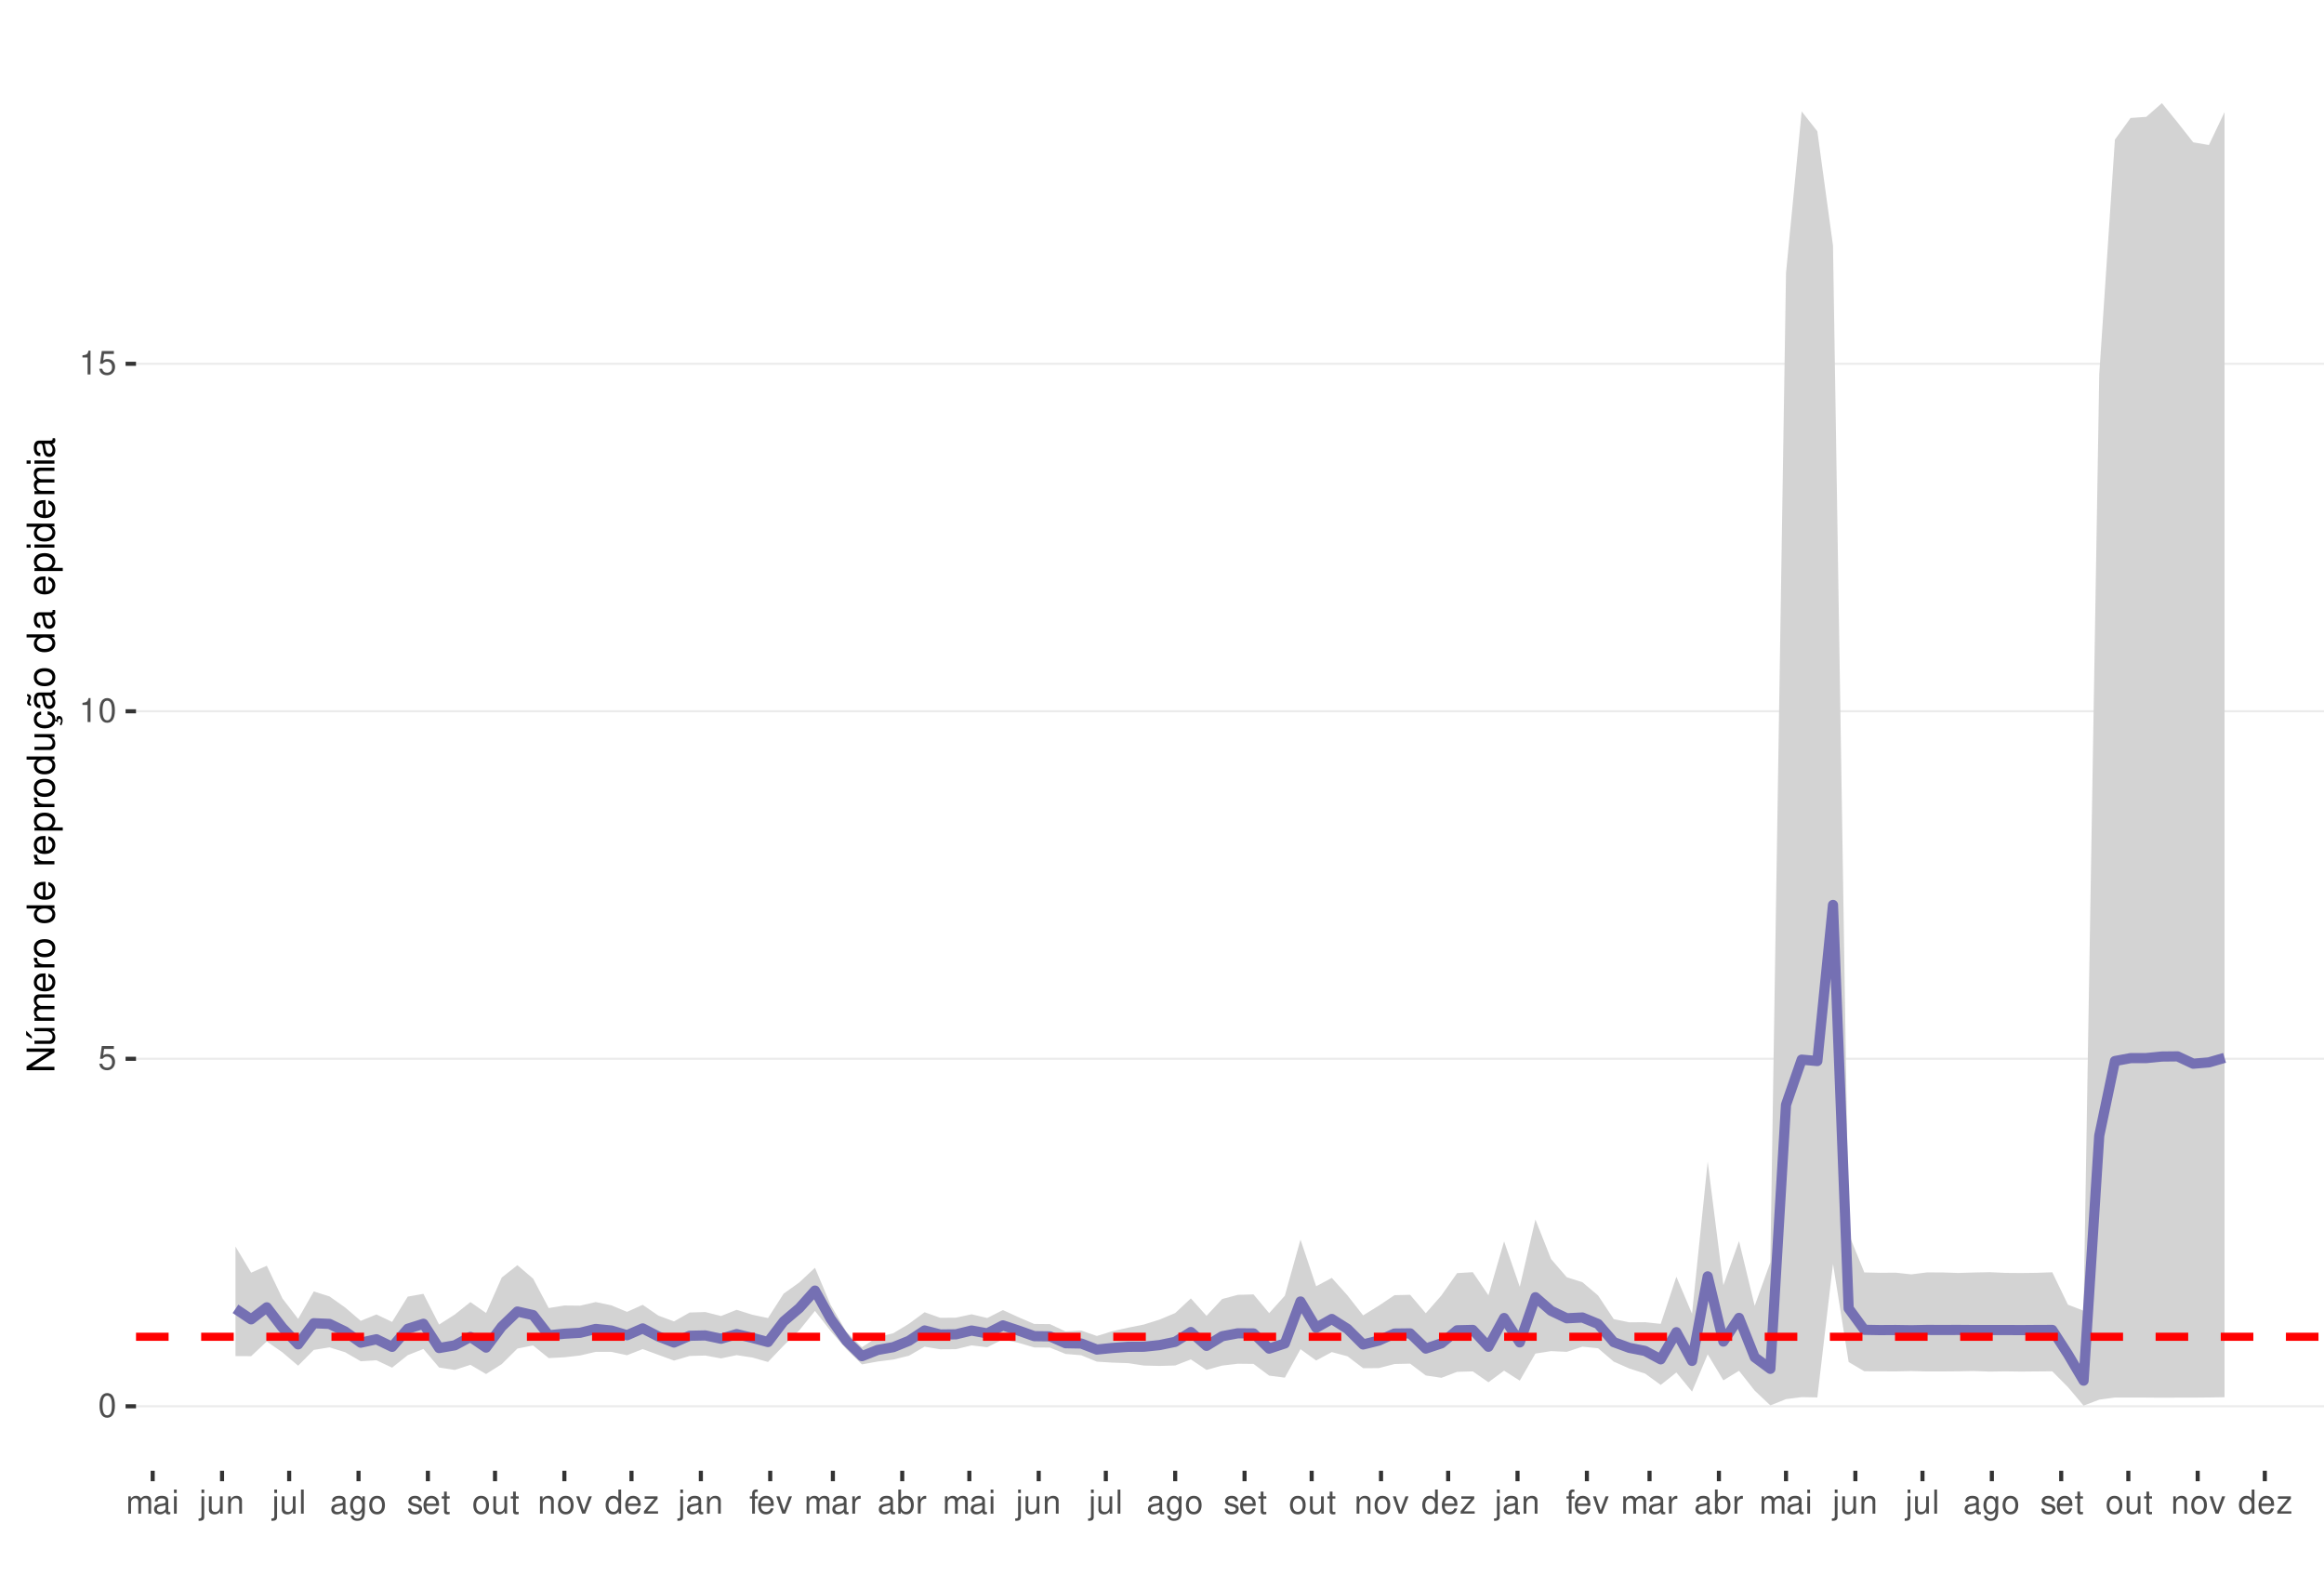 <?xml version="1.0" encoding="UTF-8"?>
<svg xmlns="http://www.w3.org/2000/svg" xmlns:xlink="http://www.w3.org/1999/xlink" width="609pt" height="413pt" viewBox="0 0 609 413" version="1.1">
<defs>
<g>
<symbol overflow="visible" id="glyph0-0">
<path style="stroke:none;" d=""/>
</symbol>
<symbol overflow="visible" id="glyph0-1">
<path style="stroke:none;" d="M 2.375 -6.266 C 1.812 -6.266 1.297 -6 0.969 -5.578 C 0.578 -5.016 0.375 -4.188 0.375 -3.031 C 0.375 -0.922 1.062 0.203 2.375 0.203 C 3.672 0.203 4.391 -0.922 4.391 -2.984 C 4.391 -4.188 4.203 -5 3.797 -5.578 C 3.469 -6 2.953 -6.266 2.375 -6.266 Z M 2.375 -5.578 C 3.203 -5.578 3.609 -4.75 3.609 -3.047 C 3.609 -1.266 3.219 -0.438 2.359 -0.438 C 1.562 -0.438 1.156 -1.297 1.156 -3.016 C 1.156 -4.75 1.562 -5.578 2.375 -5.578 Z M 2.375 -5.578 "/>
</symbol>
<symbol overflow="visible" id="glyph0-2">
<path style="stroke:none;" d="M 4.125 -6.141 L 0.953 -6.141 L 0.5 -2.797 L 1.188 -2.797 C 1.547 -3.219 1.844 -3.375 2.328 -3.375 C 3.156 -3.375 3.656 -2.797 3.656 -1.891 C 3.656 -1.016 3.156 -0.469 2.312 -0.469 C 1.656 -0.469 1.25 -0.812 1.062 -1.5 L 0.297 -1.5 C 0.406 -1 0.5 -0.766 0.672 -0.531 C 1.016 -0.062 1.641 0.203 2.344 0.203 C 3.578 0.203 4.438 -0.703 4.438 -2 C 4.438 -3.219 3.641 -4.047 2.453 -4.047 C 2.031 -4.047 1.672 -3.938 1.328 -3.672 L 1.562 -5.391 L 4.125 -5.391 Z M 4.125 -6.141 "/>
</symbol>
<symbol overflow="visible" id="glyph0-3">
<path style="stroke:none;" d="M 2.234 -4.453 L 2.234 0 L 3 0 L 3 -6.266 L 2.5 -6.266 C 2.234 -5.297 2.062 -5.172 0.891 -5.016 L 0.891 -4.453 Z M 2.234 -4.453 "/>
</symbol>
<symbol overflow="visible" id="glyph0-4">
<path style="stroke:none;" d="M 0.609 -4.531 L 0.609 0 L 1.328 0 L 1.328 -2.844 C 1.328 -3.5 1.812 -4.031 2.391 -4.031 C 2.938 -4.031 3.234 -3.703 3.234 -3.125 L 3.234 0 L 3.969 0 L 3.969 -2.844 C 3.969 -3.5 4.438 -4.031 5.031 -4.031 C 5.562 -4.031 5.875 -3.703 5.875 -3.125 L 5.875 0 L 6.594 0 L 6.594 -3.406 C 6.594 -4.219 6.125 -4.672 5.281 -4.672 C 4.672 -4.672 4.312 -4.484 3.891 -3.969 C 3.625 -4.453 3.25 -4.672 2.672 -4.672 C 2.062 -4.672 1.656 -4.438 1.266 -3.891 L 1.266 -4.531 Z M 0.609 -4.531 "/>
</symbol>
<symbol overflow="visible" id="glyph0-5">
<path style="stroke:none;" d="M 4.625 -0.422 C 4.547 -0.406 4.516 -0.406 4.469 -0.406 C 4.219 -0.406 4.078 -0.531 4.078 -0.766 L 4.078 -3.422 C 4.078 -4.234 3.5 -4.672 2.375 -4.672 C 1.719 -4.672 1.188 -4.469 0.875 -4.141 C 0.672 -3.906 0.578 -3.641 0.562 -3.188 L 1.297 -3.188 C 1.344 -3.75 1.672 -4 2.359 -4 C 3.016 -4 3.375 -3.75 3.375 -3.328 L 3.375 -3.141 C 3.359 -2.828 3.203 -2.703 2.609 -2.625 C 1.594 -2.5 1.438 -2.469 1.156 -2.359 C 0.625 -2.125 0.359 -1.734 0.359 -1.141 C 0.359 -0.312 0.938 0.203 1.859 0.203 C 2.422 0.203 2.875 0 3.391 -0.469 C 3.438 0 3.672 0.203 4.141 0.203 C 4.297 0.203 4.391 0.188 4.625 0.125 Z M 3.375 -1.422 C 3.375 -1.188 3.297 -1.031 3.078 -0.844 C 2.781 -0.578 2.438 -0.438 2.016 -0.438 C 1.453 -0.438 1.109 -0.703 1.109 -1.156 C 1.109 -1.641 1.422 -1.875 2.203 -1.984 C 2.984 -2.094 3.125 -2.125 3.375 -2.234 Z M 3.375 -1.422 "/>
</symbol>
<symbol overflow="visible" id="glyph0-6">
<path style="stroke:none;" d="M 1.297 -4.531 L 0.578 -4.531 L 0.578 0 L 1.297 0 Z M 1.297 -6.312 L 0.578 -6.312 L 0.578 -5.406 L 1.297 -5.406 Z M 1.297 -6.312 "/>
</symbol>
<symbol overflow="visible" id="glyph0-7">
<path style="stroke:none;" d="M 0.609 -4.531 L 0.609 0.656 C 0.609 1.109 0.469 1.25 0.016 1.25 C -0.031 1.25 -0.062 1.25 -0.156 1.25 L -0.156 1.859 C -0.062 1.875 -0.031 1.891 0.094 1.891 C 0.906 1.891 1.328 1.562 1.328 0.938 L 1.328 -4.531 Z M 1.328 -6.312 L 0.609 -6.312 L 0.609 -5.406 L 1.328 -5.406 Z M 1.328 -6.312 "/>
</symbol>
<symbol overflow="visible" id="glyph0-8">
<path style="stroke:none;" d="M 4.172 0 L 4.172 -4.531 L 3.453 -4.531 L 3.453 -1.969 C 3.453 -1.031 2.969 -0.438 2.219 -0.438 C 1.641 -0.438 1.281 -0.781 1.281 -1.328 L 1.281 -4.531 L 0.562 -4.531 L 0.562 -1.031 C 0.562 -0.281 1.125 0.203 2.016 0.203 C 2.672 0.203 3.094 -0.031 3.516 -0.625 L 3.516 0 Z M 4.172 0 "/>
</symbol>
<symbol overflow="visible" id="glyph0-9">
<path style="stroke:none;" d="M 0.609 -4.531 L 0.609 0 L 1.328 0 L 1.328 -2.5 C 1.328 -3.422 1.812 -4.031 2.562 -4.031 C 3.141 -4.031 3.5 -3.688 3.5 -3.141 L 3.5 0 L 4.219 0 L 4.219 -3.422 C 4.219 -4.188 3.656 -4.672 2.781 -4.672 C 2.109 -4.672 1.672 -4.406 1.266 -3.781 L 1.266 -4.531 Z M 0.609 -4.531 "/>
</symbol>
<symbol overflow="visible" id="glyph0-10">
<path style="stroke:none;" d="M 1.312 -6.312 L 0.594 -6.312 L 0.594 0 L 1.312 0 Z M 1.312 -6.312 "/>
</symbol>
<symbol overflow="visible" id="glyph0-11">
<path style="stroke:none;" d="M 3.5 -4.531 L 3.5 -3.875 C 3.141 -4.422 2.734 -4.672 2.172 -4.672 C 1.062 -4.672 0.297 -3.641 0.297 -2.188 C 0.297 -1.422 0.484 -0.875 0.875 -0.422 C 1.219 -0.016 1.641 0.203 2.109 0.203 C 2.656 0.203 3.047 -0.047 3.422 -0.609 L 3.422 -0.375 C 3.422 0.828 3.094 1.281 2.188 1.281 C 1.578 1.281 1.25 1.031 1.188 0.516 L 0.453 0.516 C 0.516 1.359 1.188 1.891 2.172 1.891 C 2.844 1.891 3.391 1.672 3.688 1.312 C 4.031 0.891 4.156 0.312 4.156 -0.75 L 4.156 -4.531 Z M 2.234 -4 C 3 -4 3.422 -3.359 3.422 -2.203 C 3.422 -1.109 2.984 -0.469 2.234 -0.469 C 1.484 -0.469 1.062 -1.109 1.062 -2.234 C 1.062 -3.344 1.484 -4 2.234 -4 Z M 2.234 -4 "/>
</symbol>
<symbol overflow="visible" id="glyph0-12">
<path style="stroke:none;" d="M 2.359 -4.672 C 1.078 -4.672 0.312 -3.75 0.312 -2.234 C 0.312 -0.703 1.078 0.203 2.359 0.203 C 3.641 0.203 4.422 -0.703 4.422 -2.203 C 4.422 -3.781 3.672 -4.672 2.359 -4.672 Z M 2.359 -4 C 3.172 -4 3.656 -3.328 3.656 -2.203 C 3.656 -1.141 3.156 -0.469 2.359 -0.469 C 1.562 -0.469 1.062 -1.141 1.062 -2.234 C 1.062 -3.328 1.562 -4 2.359 -4 Z M 2.359 -4 "/>
</symbol>
<symbol overflow="visible" id="glyph0-13">
<path style="stroke:none;" d="M 3.797 -3.266 C 3.781 -4.156 3.188 -4.672 2.141 -4.672 C 1.094 -4.672 0.406 -4.125 0.406 -3.281 C 0.406 -2.578 0.766 -2.234 1.844 -1.969 L 2.516 -1.812 C 3.016 -1.688 3.219 -1.5 3.219 -1.188 C 3.219 -0.75 2.797 -0.469 2.172 -0.469 C 1.781 -0.469 1.453 -0.578 1.266 -0.766 C 1.156 -0.906 1.094 -1.031 1.062 -1.344 L 0.297 -1.344 C 0.328 -0.297 0.922 0.203 2.109 0.203 C 3.25 0.203 3.969 -0.359 3.969 -1.234 C 3.969 -1.906 3.594 -2.281 2.688 -2.5 L 2 -2.672 C 1.406 -2.797 1.156 -3 1.156 -3.312 C 1.156 -3.734 1.531 -4 2.125 -4 C 2.703 -4 3.016 -3.75 3.031 -3.266 Z M 3.797 -3.266 "/>
</symbol>
<symbol overflow="visible" id="glyph0-14">
<path style="stroke:none;" d="M 4.438 -2.031 C 4.438 -2.719 4.391 -3.141 4.266 -3.469 C 3.969 -4.219 3.266 -4.672 2.422 -4.672 C 1.156 -4.672 0.344 -3.703 0.344 -2.203 C 0.344 -0.703 1.125 0.203 2.406 0.203 C 3.438 0.203 4.156 -0.391 4.344 -1.375 L 3.625 -1.375 C 3.422 -0.781 3.016 -0.469 2.438 -0.469 C 1.969 -0.469 1.578 -0.672 1.344 -1.062 C 1.172 -1.312 1.109 -1.578 1.094 -2.031 Z M 1.109 -2.609 C 1.172 -3.453 1.688 -4 2.422 -4 C 3.156 -4 3.656 -3.422 3.656 -2.609 Z M 1.109 -2.609 "/>
</symbol>
<symbol overflow="visible" id="glyph0-15">
<path style="stroke:none;" d="M 2.203 -4.531 L 1.453 -4.531 L 1.453 -5.781 L 0.734 -5.781 L 0.734 -4.531 L 0.125 -4.531 L 0.125 -3.953 L 0.734 -3.953 L 0.734 -0.516 C 0.734 -0.047 1.047 0.203 1.609 0.203 C 1.797 0.203 1.953 0.188 2.203 0.141 L 2.203 -0.469 C 2.094 -0.438 2 -0.438 1.859 -0.438 C 1.547 -0.438 1.453 -0.516 1.453 -0.844 L 1.453 -3.953 L 2.203 -3.953 Z M 2.203 -4.531 "/>
</symbol>
<symbol overflow="visible" id="glyph0-16">
<path style="stroke:none;" d="M 2.469 0 L 4.203 -4.531 L 3.391 -4.531 L 2.109 -0.859 L 0.906 -4.531 L 0.094 -4.531 L 1.672 0 Z M 2.469 0 "/>
</symbol>
<symbol overflow="visible" id="glyph0-17">
<path style="stroke:none;" d="M 4.281 -6.312 L 3.562 -6.312 L 3.562 -3.969 C 3.266 -4.422 2.781 -4.672 2.172 -4.672 C 1 -4.672 0.219 -3.719 0.219 -2.281 C 0.219 -0.75 0.969 0.203 2.203 0.203 C 2.828 0.203 3.25 -0.031 3.641 -0.594 L 3.641 0 L 4.281 0 Z M 2.297 -3.984 C 3.078 -3.984 3.562 -3.312 3.562 -2.219 C 3.562 -1.172 3.062 -0.469 2.297 -0.469 C 1.5 -0.469 0.984 -1.172 0.984 -2.234 C 0.984 -3.297 1.5 -3.984 2.297 -3.984 Z M 2.297 -3.984 "/>
</symbol>
<symbol overflow="visible" id="glyph0-18">
<path style="stroke:none;" d="M 3.828 -4.531 L 0.453 -4.531 L 0.453 -3.906 L 2.984 -3.906 L 0.266 -0.656 L 0.266 0 L 3.953 0 L 3.953 -0.625 L 1.141 -0.625 L 3.828 -3.891 Z M 3.828 -4.531 "/>
</symbol>
<symbol overflow="visible" id="glyph0-19">
<path style="stroke:none;" d="M 2.234 -4.531 L 1.484 -4.531 L 1.484 -5.25 C 1.484 -5.547 1.641 -5.703 1.984 -5.703 C 2.047 -5.703 2.062 -5.703 2.234 -5.703 L 2.234 -6.297 C 2.062 -6.328 1.969 -6.344 1.828 -6.344 C 1.156 -6.344 0.766 -5.953 0.766 -5.312 L 0.766 -4.531 L 0.156 -4.531 L 0.156 -3.953 L 0.766 -3.953 L 0.766 0 L 1.484 0 L 1.484 -3.953 L 2.234 -3.953 Z M 2.234 -4.531 "/>
</symbol>
<symbol overflow="visible" id="glyph0-20">
<path style="stroke:none;" d="M 0.594 -4.531 L 0.594 0 L 1.328 0 L 1.328 -2.359 C 1.328 -3.438 1.781 -3.938 2.781 -3.906 L 2.781 -4.641 C 2.656 -4.656 2.594 -4.672 2.5 -4.672 C 2.031 -4.672 1.672 -4.391 1.266 -3.719 L 1.266 -4.531 Z M 0.594 -4.531 "/>
</symbol>
<symbol overflow="visible" id="glyph0-21">
<path style="stroke:none;" d="M 0.469 -6.312 L 0.469 0 L 1.109 0 L 1.109 -0.578 C 1.469 -0.047 1.922 0.203 2.547 0.203 C 3.75 0.203 4.531 -0.781 4.531 -2.281 C 4.531 -3.75 3.797 -4.672 2.594 -4.672 C 1.969 -4.672 1.531 -4.438 1.188 -3.922 L 1.188 -6.312 Z M 2.453 -3.984 C 3.25 -3.984 3.781 -3.297 3.781 -2.203 C 3.781 -1.172 3.234 -0.469 2.453 -0.469 C 1.672 -0.469 1.188 -1.172 1.188 -2.234 C 1.188 -3.297 1.672 -3.984 2.453 -3.984 Z M 2.453 -3.984 "/>
</symbol>
<symbol overflow="visible" id="glyph1-0">
<path style="stroke:none;" d=""/>
</symbol>
<symbol overflow="visible" id="glyph1-1">
<path style="stroke:none;" d="M -7.297 -6.453 L -7.297 -5.578 L -1.328 -5.578 L -7.297 -1.766 L -7.297 -0.766 L 0 -0.766 L 0 -1.641 L -5.906 -1.641 L 0 -5.406 L 0 -6.453 Z M -7.297 -6.453 "/>
</symbol>
<symbol overflow="visible" id="glyph1-2">
<path style="stroke:none;" d="M 0 -4.812 L -5.234 -4.812 L -5.234 -3.984 L -2.266 -3.984 C -1.203 -3.984 -0.5 -3.438 -0.5 -2.562 C -0.5 -1.906 -0.906 -1.484 -1.531 -1.484 L -5.234 -1.484 L -5.234 -0.656 L -1.203 -0.656 C -0.328 -0.656 0.234 -1.297 0.234 -2.312 C 0.234 -3.094 -0.047 -3.578 -0.734 -4.062 L 0 -4.062 Z M -7.406 -2.953 L -5.922 -2 L -5.922 -2.594 L -7.406 -4.094 Z M -7.406 -2.953 "/>
</symbol>
<symbol overflow="visible" id="glyph1-3">
<path style="stroke:none;" d="M -5.234 -0.703 L 0 -0.703 L 0 -1.547 L -3.297 -1.547 C -4.047 -1.547 -4.656 -2.094 -4.656 -2.766 C -4.656 -3.391 -4.281 -3.734 -3.609 -3.734 L 0 -3.734 L 0 -4.578 L -3.297 -4.578 C -4.047 -4.578 -4.656 -5.125 -4.656 -5.812 C -4.656 -6.422 -4.266 -6.781 -3.609 -6.781 L 0 -6.781 L 0 -7.625 L -3.938 -7.625 C -4.875 -7.625 -5.391 -7.078 -5.391 -6.094 C -5.391 -5.406 -5.188 -4.984 -4.594 -4.484 C -5.156 -4.188 -5.391 -3.766 -5.391 -3.078 C -5.391 -2.375 -5.125 -1.906 -4.5 -1.469 L -5.234 -1.469 Z M -5.234 -0.703 "/>
</symbol>
<symbol overflow="visible" id="glyph1-4">
<path style="stroke:none;" d="M -2.344 -5.125 C -3.141 -5.125 -3.625 -5.062 -4.016 -4.922 C -4.875 -4.578 -5.391 -3.781 -5.391 -2.797 C -5.391 -1.344 -4.281 -0.406 -2.547 -0.406 C -0.812 -0.406 0.234 -1.297 0.234 -2.781 C 0.234 -3.984 -0.453 -4.812 -1.594 -5.016 L -1.594 -4.188 C -0.906 -3.953 -0.547 -3.484 -0.547 -2.812 C -0.547 -2.281 -0.781 -1.828 -1.219 -1.547 C -1.516 -1.344 -1.812 -1.281 -2.344 -1.266 Z M -3.016 -1.297 C -3.984 -1.359 -4.625 -1.953 -4.625 -2.797 C -4.625 -3.641 -3.953 -4.234 -3.016 -4.234 Z M -3.016 -1.297 "/>
</symbol>
<symbol overflow="visible" id="glyph1-5">
<path style="stroke:none;" d="M -5.234 -0.688 L 0 -0.688 L 0 -1.531 L -2.719 -1.531 C -3.984 -1.547 -4.547 -2.062 -4.516 -3.203 L -5.359 -3.203 C -5.375 -3.062 -5.391 -2.984 -5.391 -2.891 C -5.391 -2.344 -5.062 -1.938 -4.297 -1.453 L -5.234 -1.453 Z M -5.234 -0.688 "/>
</symbol>
<symbol overflow="visible" id="glyph1-6">
<path style="stroke:none;" d="M -5.391 -2.719 C -5.391 -1.234 -4.344 -0.359 -2.578 -0.359 C -0.812 -0.359 0.234 -1.234 0.234 -2.734 C 0.234 -4.203 -0.812 -5.094 -2.547 -5.094 C -4.359 -5.094 -5.391 -4.234 -5.391 -2.719 Z M -4.625 -2.734 C -4.625 -3.672 -3.844 -4.234 -2.547 -4.234 C -1.312 -4.234 -0.547 -3.656 -0.547 -2.734 C -0.547 -1.797 -1.312 -1.234 -2.578 -1.234 C -3.844 -1.234 -4.625 -1.797 -4.625 -2.734 Z M -4.625 -2.734 "/>
</symbol>
<symbol overflow="visible" id="glyph1-7">
<path style="stroke:none;" d=""/>
</symbol>
<symbol overflow="visible" id="glyph1-8">
<path style="stroke:none;" d="M -7.297 -4.953 L -7.297 -4.125 L -4.578 -4.125 C -5.109 -3.766 -5.391 -3.203 -5.391 -2.516 C -5.391 -1.156 -4.297 -0.266 -2.625 -0.266 C -0.859 -0.266 0.234 -1.125 0.234 -2.547 C 0.234 -3.266 -0.047 -3.766 -0.688 -4.203 L 0 -4.203 L 0 -4.953 Z M -4.609 -2.656 C -4.609 -3.547 -3.812 -4.125 -2.562 -4.125 C -1.344 -4.125 -0.547 -3.547 -0.547 -2.656 C -0.547 -1.734 -1.359 -1.125 -2.578 -1.125 C -3.797 -1.125 -4.609 -1.734 -4.609 -2.656 Z M -4.609 -2.656 "/>
</symbol>
<symbol overflow="visible" id="glyph1-9">
<path style="stroke:none;" d="M 2.188 -0.547 L 2.188 -1.375 L -0.547 -1.375 C -0.016 -1.812 0.234 -2.312 0.234 -2.984 C 0.234 -4.344 -0.859 -5.234 -2.531 -5.234 C -4.297 -5.234 -5.391 -4.375 -5.391 -2.984 C -5.391 -2.266 -5.062 -1.703 -4.453 -1.312 L -5.234 -1.312 L -5.234 -0.547 Z M -4.609 -2.844 C -4.609 -3.766 -3.797 -4.359 -2.547 -4.359 C -1.359 -4.359 -0.547 -3.75 -0.547 -2.844 C -0.547 -1.953 -1.344 -1.375 -2.578 -1.375 C -3.812 -1.375 -4.609 -1.953 -4.609 -2.844 Z M -4.609 -2.844 "/>
</symbol>
<symbol overflow="visible" id="glyph1-10">
<path style="stroke:none;" d="M 0 -4.812 L -5.234 -4.812 L -5.234 -3.984 L -2.266 -3.984 C -1.203 -3.984 -0.5 -3.438 -0.5 -2.562 C -0.5 -1.906 -0.906 -1.484 -1.531 -1.484 L -5.234 -1.484 L -5.234 -0.656 L -1.203 -0.656 C -0.328 -0.656 0.234 -1.297 0.234 -2.312 C 0.234 -3.094 -0.047 -3.578 -0.734 -4.062 L 0 -4.062 Z M 0 -4.812 "/>
</symbol>
<symbol overflow="visible" id="glyph1-11">
<path style="stroke:none;" d="M 0.234 -2.641 C 0.234 -3.875 -0.547 -4.703 -1.797 -4.766 L -1.797 -3.938 C -0.953 -3.797 -0.531 -3.359 -0.531 -2.656 C -0.531 -1.734 -1.281 -1.188 -2.516 -1.188 C -3.844 -1.188 -4.625 -1.719 -4.625 -2.625 C -4.625 -3.328 -4.203 -3.766 -3.484 -3.875 L -3.484 -4.703 C -3.984 -4.672 -4.312 -4.562 -4.609 -4.359 C -5.094 -4 -5.391 -3.375 -5.391 -2.641 C -5.391 -1.219 -4.266 -0.312 -2.531 -0.312 C -1.469 -0.312 -0.625 -0.672 -0.156 -1.312 C 0.047 -1.594 0.125 -1.812 0.203 -2.25 L 0.922 -1.938 L 0.984 -2.062 C 0.938 -2.188 0.906 -2.25 0.906 -2.375 C 0.906 -2.656 1.047 -2.828 1.281 -2.828 C 1.547 -2.828 1.734 -2.594 1.734 -2.297 C 1.734 -2.031 1.672 -1.844 1.438 -1.406 L 1.406 -1.312 L 1.812 -1.094 C 2.078 -1.75 2.141 -1.953 2.141 -2.344 C 2.141 -3.109 1.781 -3.578 1.203 -3.578 C 0.781 -3.578 0.547 -3.297 0.547 -2.797 C 0.547 -2.703 0.547 -2.641 0.562 -2.516 Z M 0.234 -2.641 "/>
</symbol>
<symbol overflow="visible" id="glyph1-12">
<path style="stroke:none;" d="M -0.484 -5.344 C -0.469 -5.266 -0.469 -5.219 -0.469 -5.172 C -0.469 -4.875 -0.625 -4.719 -0.875 -4.719 L -3.953 -4.719 C -4.891 -4.719 -5.391 -4.047 -5.391 -2.75 C -5.391 -1.984 -5.172 -1.375 -4.781 -1.016 C -4.516 -0.766 -4.203 -0.672 -3.688 -0.656 L -3.688 -1.484 C -4.328 -1.562 -4.625 -1.938 -4.625 -2.719 C -4.625 -3.484 -4.344 -3.891 -3.844 -3.891 L -3.625 -3.891 C -3.266 -3.875 -3.125 -3.703 -3.047 -3.016 C -2.891 -1.844 -2.844 -1.656 -2.719 -1.344 C -2.453 -0.734 -2 -0.422 -1.312 -0.422 C -0.375 -0.422 0.234 -1.078 0.234 -2.141 C 0.234 -2.797 0 -3.328 -0.547 -3.922 C 0 -3.984 0.234 -4.234 0.234 -4.781 C 0.234 -4.953 0.203 -5.062 0.141 -5.344 Z M -1.656 -3.891 C -1.375 -3.891 -1.203 -3.812 -0.969 -3.562 C -0.656 -3.219 -0.5 -2.812 -0.5 -2.312 C -0.5 -1.672 -0.812 -1.297 -1.344 -1.297 C -1.891 -1.297 -2.172 -1.656 -2.297 -2.547 C -2.422 -3.438 -2.453 -3.609 -2.594 -3.891 Z M -7.172 -3.75 C -6.922 -3.672 -6.812 -3.547 -6.812 -3.375 C -6.812 -3.25 -6.875 -2.984 -6.984 -2.734 C -7.156 -2.312 -7.172 -2.25 -7.172 -2.047 C -7.172 -1.594 -6.797 -1.297 -6.141 -1.188 L -6.141 -1.766 C -6.375 -1.812 -6.5 -1.938 -6.5 -2.094 C -6.5 -2.203 -6.469 -2.344 -6.375 -2.578 C -6.156 -3.156 -6.125 -3.234 -6.125 -3.438 C -6.125 -3.922 -6.484 -4.219 -7.172 -4.312 Z M -7.172 -3.75 "/>
</symbol>
<symbol overflow="visible" id="glyph1-13">
<path style="stroke:none;" d="M -0.484 -5.344 C -0.469 -5.266 -0.469 -5.219 -0.469 -5.172 C -0.469 -4.875 -0.625 -4.719 -0.875 -4.719 L -3.953 -4.719 C -4.891 -4.719 -5.391 -4.047 -5.391 -2.75 C -5.391 -1.984 -5.172 -1.375 -4.781 -1.016 C -4.516 -0.766 -4.203 -0.672 -3.688 -0.656 L -3.688 -1.484 C -4.328 -1.562 -4.625 -1.938 -4.625 -2.719 C -4.625 -3.484 -4.344 -3.891 -3.844 -3.891 L -3.625 -3.891 C -3.266 -3.875 -3.125 -3.703 -3.047 -3.016 C -2.891 -1.844 -2.844 -1.656 -2.719 -1.344 C -2.453 -0.734 -2 -0.422 -1.312 -0.422 C -0.375 -0.422 0.234 -1.078 0.234 -2.141 C 0.234 -2.797 0 -3.328 -0.547 -3.922 C 0 -3.984 0.234 -4.234 0.234 -4.781 C 0.234 -4.953 0.203 -5.062 0.141 -5.344 Z M -1.656 -3.891 C -1.375 -3.891 -1.203 -3.812 -0.969 -3.562 C -0.656 -3.219 -0.5 -2.812 -0.5 -2.312 C -0.5 -1.672 -0.812 -1.297 -1.344 -1.297 C -1.891 -1.297 -2.172 -1.656 -2.297 -2.547 C -2.422 -3.438 -2.453 -3.609 -2.594 -3.891 Z M -1.656 -3.891 "/>
</symbol>
<symbol overflow="visible" id="glyph1-14">
<path style="stroke:none;" d="M -5.234 -1.5 L -5.234 -0.672 L 0 -0.672 L 0 -1.5 Z M -7.297 -1.5 L -7.297 -0.656 L -6.234 -0.656 L -6.234 -1.5 Z M -7.297 -1.5 "/>
</symbol>
</g>
<clipPath id="clip1">
  <path d="M 35.645 9.961 L 609 9.961 L 609 385.328 L 35.645 385.328 Z M 35.645 9.961 "/>
</clipPath>
<clipPath id="clip2">
  <path d="M 35.645 368 L 609 368 L 609 369 L 35.645 369 Z M 35.645 368 "/>
</clipPath>
<clipPath id="clip3">
  <path d="M 35.645 277 L 609 277 L 609 278 L 35.645 278 Z M 35.645 277 "/>
</clipPath>
<clipPath id="clip4">
  <path d="M 35.645 186 L 609 186 L 609 187 L 35.645 187 Z M 35.645 186 "/>
</clipPath>
<clipPath id="clip5">
  <path d="M 35.645 95 L 609 95 L 609 96 L 35.645 96 Z M 35.645 95 "/>
</clipPath>
<clipPath id="clip6">
  <path d="M 35.645 349 L 609 349 L 609 352 L 35.645 352 Z M 35.645 349 "/>
</clipPath>
</defs>
<g id="surface58">
<rect x="0" y="0" width="609" height="413" style="fill:rgb(100%,100%,100%);fill-opacity:1;stroke:none;"/>
<rect x="0" y="0" width="609" height="413" style="fill:rgb(100%,100%,100%);fill-opacity:1;stroke:none;"/>
<path style="fill:none;stroke-width:1.067;stroke-linecap:round;stroke-linejoin:round;stroke:rgb(100%,100%,100%);stroke-opacity:1;stroke-miterlimit:10;" d="M 0 413 L 609 413 L 609 0 L 0 0 Z M 0 413 "/>
<g clip-path="url(#clip1)" clip-rule="nonzero">
<path style=" stroke:none;fill-rule:nonzero;fill:rgb(100%,100%,100%);fill-opacity:1;" d="M 35.645 385.328 L 609 385.328 L 609 9.961 L 35.645 9.961 Z M 35.645 385.328 "/>
</g>
<g clip-path="url(#clip2)" clip-rule="nonzero">
<path style="fill:none;stroke-width:0.533;stroke-linecap:butt;stroke-linejoin:round;stroke:rgb(92.157%,92.157%,92.157%);stroke-opacity:1;stroke-miterlimit:10;" d="M 35.645 368.434 L 609 368.434 "/>
</g>
<g clip-path="url(#clip3)" clip-rule="nonzero">
<path style="fill:none;stroke-width:0.533;stroke-linecap:butt;stroke-linejoin:round;stroke:rgb(92.157%,92.157%,92.157%);stroke-opacity:1;stroke-miterlimit:10;" d="M 35.645 277.391 L 609 277.391 "/>
</g>
<g clip-path="url(#clip4)" clip-rule="nonzero">
<path style="fill:none;stroke-width:0.533;stroke-linecap:butt;stroke-linejoin:round;stroke:rgb(92.157%,92.157%,92.157%);stroke-opacity:1;stroke-miterlimit:10;" d="M 35.645 186.352 L 609 186.352 "/>
</g>
<g clip-path="url(#clip5)" clip-rule="nonzero">
<path style="fill:none;stroke-width:0.533;stroke-linecap:butt;stroke-linejoin:round;stroke:rgb(92.157%,92.157%,92.157%);stroke-opacity:1;stroke-miterlimit:10;" d="M 35.645 95.309 L 609 95.309 "/>
</g>
<path style=" stroke:none;fill-rule:nonzero;fill:rgb(82.745%,82.745%,82.745%);fill-opacity:1;" d="M 61.707 326.59 L 65.812 333.43 L 69.914 331.621 L 74.02 340.203 L 78.125 345.531 L 82.227 338.352 L 86.332 339.648 L 90.438 342.547 L 94.539 346.055 L 98.645 344.375 L 102.75 346.328 L 106.852 339.707 L 110.957 338.973 L 115.062 347.023 L 119.164 344.406 L 123.27 341.137 L 127.375 343.996 L 131.477 334.715 L 135.582 331.473 L 139.688 334.98 L 143.789 342.699 L 147.895 342.031 L 152 342.074 L 156.102 341.133 L 160.207 341.984 L 164.312 343.699 L 168.414 341.852 L 172.52 344.676 L 176.625 346.199 L 180.727 343.867 L 184.832 343.746 L 188.938 344.789 L 193.039 343.16 L 197.145 344.453 L 201.25 345.324 L 205.352 338.93 L 209.457 335.988 L 213.562 332.148 L 217.664 341.875 L 221.77 348.926 L 225.875 352.965 L 229.977 350.297 L 234.082 349.305 L 238.188 346.816 L 242.289 343.801 L 246.395 345.254 L 250.5 345.219 L 254.602 344.336 L 258.707 345.305 L 262.812 343.23 L 266.918 345.109 L 271.02 346.867 L 275.125 346.91 L 279.23 348.836 L 283.332 348.598 L 287.438 350.016 L 291.543 348.754 L 295.645 347.84 L 299.75 347.016 L 303.855 345.73 L 307.957 344.012 L 312.062 340.18 L 316.168 344.742 L 320.27 340.328 L 324.375 339.242 L 328.48 339.125 L 332.582 344.039 L 336.688 339.469 L 340.793 324.773 L 344.895 336.992 L 349 334.797 L 353.105 339.391 L 357.207 344.617 L 361.312 342.082 L 365.418 339.328 L 369.52 339.227 L 373.625 344.059 L 377.73 339.379 L 381.832 333.547 L 385.938 333.301 L 390.043 339.359 L 394.145 325.242 L 398.25 337.133 L 402.355 319.512 L 406.457 329.867 L 410.562 334.617 L 414.668 335.934 L 418.77 339.398 L 422.875 345.594 L 426.98 346.441 L 431.082 346.406 L 435.188 346.844 L 439.293 334.5 L 443.395 344.176 L 447.5 304.355 L 451.605 336.727 L 455.707 325.148 L 459.812 342.121 L 463.918 330.707 L 468.02 71.527 L 472.125 29.195 L 476.23 34.398 L 480.332 64.332 L 484.438 323.262 L 488.543 333.367 L 492.645 333.465 L 496.75 333.43 L 500.855 333.879 L 504.957 333.359 L 509.062 333.375 L 513.168 333.508 L 517.27 333.387 L 521.375 333.297 L 525.48 333.488 L 529.582 333.523 L 533.688 333.473 L 537.793 333.324 L 541.898 341.812 L 546 343.402 L 550.105 98.039 L 554.211 36.578 L 558.312 30.902 L 562.418 30.617 L 566.523 27.023 L 570.625 32.074 L 574.73 37.285 L 578.836 37.996 L 582.938 29.371 L 582.938 366.066 L 578.836 366.129 L 574.73 366.164 L 570.625 366.168 L 566.523 366.188 L 562.418 366.156 L 558.312 366.148 L 554.211 366.141 L 550.105 366.699 L 546 368.266 L 541.898 363.414 L 537.793 359.273 L 533.688 359.305 L 529.582 359.344 L 525.48 359.289 L 521.375 359.348 L 517.27 359.199 L 513.168 359.277 L 509.062 359.309 L 504.957 359.312 L 500.855 359.211 L 496.75 359.297 L 492.645 359.277 L 488.543 359.266 L 484.438 356.84 L 480.332 331.117 L 476.23 366.117 L 472.125 366.039 L 468.02 366.559 L 463.918 368.203 L 459.812 364.336 L 455.707 359.141 L 451.605 361.641 L 447.5 354.84 L 443.395 364.598 L 439.293 359.582 L 435.188 362.848 L 431.082 359.855 L 426.98 358.551 L 422.875 356.734 L 418.77 353.238 L 414.668 352.82 L 410.562 354.176 L 406.457 353.984 L 402.355 354.629 L 398.25 361.723 L 394.145 359.105 L 390.043 362.145 L 385.938 359.289 L 381.832 359.414 L 377.73 360.977 L 373.625 360.363 L 369.52 357.266 L 365.418 357.367 L 361.312 358.434 L 357.207 358.453 L 353.105 355.34 L 349 354.242 L 344.895 356.441 L 340.793 353.484 L 336.688 360.938 L 332.582 360.402 L 328.48 357.336 L 324.375 357.293 L 320.27 357.773 L 316.168 358.91 L 312.062 356.156 L 307.957 357.75 L 303.855 357.867 L 299.75 357.766 L 295.645 357.137 L 291.543 357 L 287.438 356.746 L 283.332 355.066 L 279.23 354.727 L 275.125 353.066 L 271.02 353.016 L 266.918 351.816 L 262.812 350.898 L 258.707 352.969 L 254.602 352.48 L 250.5 353.48 L 246.395 353.508 L 242.289 352.82 L 238.188 355.191 L 234.082 356.191 L 229.977 356.715 L 225.875 357.461 L 221.77 353.453 L 217.664 348.703 L 213.562 343.449 L 209.457 348.539 L 205.352 352.535 L 201.25 356.832 L 197.145 355.66 L 193.039 355.039 L 188.938 355.895 L 184.832 355.141 L 180.727 355.258 L 176.625 356.461 L 172.52 354.965 L 168.414 353.453 L 164.312 355.059 L 160.207 354.184 L 156.102 354.18 L 152 355.133 L 147.895 355.602 L 143.789 355.816 L 139.688 352.5 L 135.582 353.316 L 131.477 357.395 L 127.375 359.988 L 123.27 357.574 L 119.164 358.918 L 115.062 358.277 L 110.957 353.422 L 106.852 355.043 L 102.75 358.32 L 98.645 356.383 L 94.539 356.645 L 90.438 354.277 L 86.332 352.996 L 82.227 353.668 L 78.125 357.805 L 74.02 354.316 L 69.914 351.453 L 65.812 355.312 L 61.707 355.289 Z M 61.707 326.59 "/>
<path style="fill:none;stroke-width:2.667;stroke-linecap:butt;stroke-linejoin:round;stroke:rgb(45.882%,43.922%,70.196%);stroke-opacity:1;stroke-miterlimit:10;" d="M 61.707 342.898 L 65.812 345.664 L 69.914 342.512 L 74.02 347.844 L 78.125 352.219 L 82.227 346.676 L 86.332 346.852 L 90.438 348.844 L 94.539 351.773 L 98.645 350.875 L 102.75 352.871 L 106.852 348.129 L 110.957 346.82 L 115.062 353.18 L 119.164 352.473 L 123.27 350.262 L 127.375 353.066 L 131.477 347.57 L 135.582 343.613 L 139.688 344.543 L 143.789 349.84 L 147.895 349.426 L 152 349.188 L 156.102 348.176 L 160.207 348.586 L 164.312 349.824 L 168.414 348.035 L 172.52 350.152 L 176.625 351.734 L 180.727 349.961 L 184.832 349.875 L 188.938 350.742 L 193.039 349.527 L 197.145 350.512 L 201.25 351.605 L 205.352 346.203 L 209.457 342.719 L 213.562 338.125 L 217.664 345.508 L 221.77 351.266 L 225.875 355.309 L 229.977 353.684 L 234.082 352.949 L 238.188 351.285 L 242.289 348.574 L 246.395 349.629 L 250.5 349.582 L 254.602 348.594 L 258.707 349.34 L 262.812 347.238 L 266.918 348.602 L 271.02 350.066 L 275.125 350.117 L 279.23 351.914 L 283.332 351.992 L 287.438 353.574 L 291.543 353.16 L 295.645 352.859 L 299.75 352.836 L 303.855 352.406 L 307.957 351.555 L 312.062 348.98 L 316.168 352.609 L 320.27 350.086 L 324.375 349.316 L 328.48 349.348 L 332.582 353.332 L 336.688 351.973 L 340.793 340.98 L 344.895 347.867 L 349 345.562 L 353.105 348.16 L 357.207 352.246 L 361.312 351.223 L 365.418 349.383 L 369.52 349.336 L 373.625 353.32 L 377.73 351.949 L 381.832 348.527 L 385.938 348.43 L 390.043 352.848 L 394.145 345.312 L 398.25 351.703 L 402.355 339.863 L 406.457 343.422 L 410.562 345.383 L 414.668 345.18 L 418.77 346.867 L 422.875 351.629 L 426.98 353.133 L 431.082 353.938 L 435.188 356.141 L 439.293 349.027 L 443.395 356.551 L 447.5 334.398 L 451.605 351.484 L 455.707 345.277 L 459.812 355.59 L 463.918 358.625 L 468.02 289.453 L 472.125 277.617 L 476.23 277.988 L 480.332 237.098 L 484.438 342.793 L 488.543 348.402 L 492.645 348.477 L 496.75 348.453 L 500.855 348.516 L 504.957 348.434 L 509.062 348.445 L 513.168 348.434 L 517.27 348.465 L 521.375 348.469 L 525.48 348.457 L 529.582 348.48 L 533.688 348.449 L 537.793 348.434 L 541.898 354.793 L 546 361.723 L 550.105 297.535 L 554.211 277.988 L 558.312 277.223 L 562.418 277.211 L 566.523 276.805 L 570.625 276.762 L 574.73 278.684 L 578.836 278.34 L 582.938 277.148 "/>
<g clip-path="url(#clip6)" clip-rule="nonzero">
<path style="fill:none;stroke-width:2.134;stroke-linecap:butt;stroke-linejoin:round;stroke:rgb(100%,0%,0%);stroke-opacity:1;stroke-dasharray:8.536,8.536;stroke-miterlimit:10;" d="M 35.645 350.227 L 609 350.227 "/>
</g>
<g style="fill:rgb(30.196%,30.196%,30.196%);fill-opacity:1;">
  <use xlink:href="#glyph0-1" x="25.715" y="371.239"/>
</g>
<g style="fill:rgb(30.196%,30.196%,30.196%);fill-opacity:1;">
  <use xlink:href="#glyph0-2" x="25.715" y="280.196"/>
</g>
<g style="fill:rgb(30.196%,30.196%,30.196%);fill-opacity:1;">
  <use xlink:href="#glyph0-3" x="20.715" y="189.157"/>
  <use xlink:href="#glyph0-1" x="25.715" y="189.157"/>
</g>
<g style="fill:rgb(30.196%,30.196%,30.196%);fill-opacity:1;">
  <use xlink:href="#glyph0-3" x="20.715" y="98.114"/>
  <use xlink:href="#glyph0-2" x="25.715" y="98.114"/>
</g>
<path style="fill:none;stroke-width:1.067;stroke-linecap:butt;stroke-linejoin:round;stroke:rgb(20%,20%,20%);stroke-opacity:1;stroke-miterlimit:10;" d="M 32.906 368.434 L 35.645 368.434 "/>
<path style="fill:none;stroke-width:1.067;stroke-linecap:butt;stroke-linejoin:round;stroke:rgb(20%,20%,20%);stroke-opacity:1;stroke-miterlimit:10;" d="M 32.906 277.391 L 35.645 277.391 "/>
<path style="fill:none;stroke-width:1.067;stroke-linecap:butt;stroke-linejoin:round;stroke:rgb(20%,20%,20%);stroke-opacity:1;stroke-miterlimit:10;" d="M 32.906 186.352 L 35.645 186.352 "/>
<path style="fill:none;stroke-width:1.067;stroke-linecap:butt;stroke-linejoin:round;stroke:rgb(20%,20%,20%);stroke-opacity:1;stroke-miterlimit:10;" d="M 32.906 95.309 L 35.645 95.309 "/>
<path style="fill:none;stroke-width:1.067;stroke-linecap:butt;stroke-linejoin:round;stroke:rgb(20%,20%,20%);stroke-opacity:1;stroke-miterlimit:10;" d="M 40.012 388.07 L 40.012 385.328 "/>
<path style="fill:none;stroke-width:1.067;stroke-linecap:butt;stroke-linejoin:round;stroke:rgb(20%,20%,20%);stroke-opacity:1;stroke-miterlimit:10;" d="M 58.188 388.07 L 58.188 385.328 "/>
<path style="fill:none;stroke-width:1.067;stroke-linecap:butt;stroke-linejoin:round;stroke:rgb(20%,20%,20%);stroke-opacity:1;stroke-miterlimit:10;" d="M 75.777 388.07 L 75.777 385.328 "/>
<path style="fill:none;stroke-width:1.067;stroke-linecap:butt;stroke-linejoin:round;stroke:rgb(20%,20%,20%);stroke-opacity:1;stroke-miterlimit:10;" d="M 93.953 388.07 L 93.953 385.328 "/>
<path style="fill:none;stroke-width:1.067;stroke-linecap:butt;stroke-linejoin:round;stroke:rgb(20%,20%,20%);stroke-opacity:1;stroke-miterlimit:10;" d="M 112.129 388.07 L 112.129 385.328 "/>
<path style="fill:none;stroke-width:1.067;stroke-linecap:butt;stroke-linejoin:round;stroke:rgb(20%,20%,20%);stroke-opacity:1;stroke-miterlimit:10;" d="M 129.719 388.07 L 129.719 385.328 "/>
<path style="fill:none;stroke-width:1.067;stroke-linecap:butt;stroke-linejoin:round;stroke:rgb(20%,20%,20%);stroke-opacity:1;stroke-miterlimit:10;" d="M 147.895 388.07 L 147.895 385.328 "/>
<path style="fill:none;stroke-width:1.067;stroke-linecap:butt;stroke-linejoin:round;stroke:rgb(20%,20%,20%);stroke-opacity:1;stroke-miterlimit:10;" d="M 165.484 388.07 L 165.484 385.328 "/>
<path style="fill:none;stroke-width:1.067;stroke-linecap:butt;stroke-linejoin:round;stroke:rgb(20%,20%,20%);stroke-opacity:1;stroke-miterlimit:10;" d="M 183.66 388.07 L 183.66 385.328 "/>
<path style="fill:none;stroke-width:1.067;stroke-linecap:butt;stroke-linejoin:round;stroke:rgb(20%,20%,20%);stroke-opacity:1;stroke-miterlimit:10;" d="M 201.836 388.07 L 201.836 385.328 "/>
<path style="fill:none;stroke-width:1.067;stroke-linecap:butt;stroke-linejoin:round;stroke:rgb(20%,20%,20%);stroke-opacity:1;stroke-miterlimit:10;" d="M 218.254 388.07 L 218.254 385.328 "/>
<path style="fill:none;stroke-width:1.067;stroke-linecap:butt;stroke-linejoin:round;stroke:rgb(20%,20%,20%);stroke-opacity:1;stroke-miterlimit:10;" d="M 236.43 388.07 L 236.43 385.328 "/>
<path style="fill:none;stroke-width:1.067;stroke-linecap:butt;stroke-linejoin:round;stroke:rgb(20%,20%,20%);stroke-opacity:1;stroke-miterlimit:10;" d="M 254.016 388.07 L 254.016 385.328 "/>
<path style="fill:none;stroke-width:1.067;stroke-linecap:butt;stroke-linejoin:round;stroke:rgb(20%,20%,20%);stroke-opacity:1;stroke-miterlimit:10;" d="M 272.191 388.07 L 272.191 385.328 "/>
<path style="fill:none;stroke-width:1.067;stroke-linecap:butt;stroke-linejoin:round;stroke:rgb(20%,20%,20%);stroke-opacity:1;stroke-miterlimit:10;" d="M 289.781 388.07 L 289.781 385.328 "/>
<path style="fill:none;stroke-width:1.067;stroke-linecap:butt;stroke-linejoin:round;stroke:rgb(20%,20%,20%);stroke-opacity:1;stroke-miterlimit:10;" d="M 307.957 388.07 L 307.957 385.328 "/>
<path style="fill:none;stroke-width:1.067;stroke-linecap:butt;stroke-linejoin:round;stroke:rgb(20%,20%,20%);stroke-opacity:1;stroke-miterlimit:10;" d="M 326.133 388.07 L 326.133 385.328 "/>
<path style="fill:none;stroke-width:1.067;stroke-linecap:butt;stroke-linejoin:round;stroke:rgb(20%,20%,20%);stroke-opacity:1;stroke-miterlimit:10;" d="M 343.723 388.07 L 343.723 385.328 "/>
<path style="fill:none;stroke-width:1.067;stroke-linecap:butt;stroke-linejoin:round;stroke:rgb(20%,20%,20%);stroke-opacity:1;stroke-miterlimit:10;" d="M 361.898 388.07 L 361.898 385.328 "/>
<path style="fill:none;stroke-width:1.067;stroke-linecap:butt;stroke-linejoin:round;stroke:rgb(20%,20%,20%);stroke-opacity:1;stroke-miterlimit:10;" d="M 379.488 388.07 L 379.488 385.328 "/>
<path style="fill:none;stroke-width:1.067;stroke-linecap:butt;stroke-linejoin:round;stroke:rgb(20%,20%,20%);stroke-opacity:1;stroke-miterlimit:10;" d="M 397.664 388.07 L 397.664 385.328 "/>
<path style="fill:none;stroke-width:1.067;stroke-linecap:butt;stroke-linejoin:round;stroke:rgb(20%,20%,20%);stroke-opacity:1;stroke-miterlimit:10;" d="M 415.84 388.07 L 415.84 385.328 "/>
<path style="fill:none;stroke-width:1.067;stroke-linecap:butt;stroke-linejoin:round;stroke:rgb(20%,20%,20%);stroke-opacity:1;stroke-miterlimit:10;" d="M 432.258 388.07 L 432.258 385.328 "/>
<path style="fill:none;stroke-width:1.067;stroke-linecap:butt;stroke-linejoin:round;stroke:rgb(20%,20%,20%);stroke-opacity:1;stroke-miterlimit:10;" d="M 450.434 388.07 L 450.434 385.328 "/>
<path style="fill:none;stroke-width:1.067;stroke-linecap:butt;stroke-linejoin:round;stroke:rgb(20%,20%,20%);stroke-opacity:1;stroke-miterlimit:10;" d="M 468.02 388.07 L 468.02 385.328 "/>
<path style="fill:none;stroke-width:1.067;stroke-linecap:butt;stroke-linejoin:round;stroke:rgb(20%,20%,20%);stroke-opacity:1;stroke-miterlimit:10;" d="M 486.195 388.07 L 486.195 385.328 "/>
<path style="fill:none;stroke-width:1.067;stroke-linecap:butt;stroke-linejoin:round;stroke:rgb(20%,20%,20%);stroke-opacity:1;stroke-miterlimit:10;" d="M 503.785 388.07 L 503.785 385.328 "/>
<path style="fill:none;stroke-width:1.067;stroke-linecap:butt;stroke-linejoin:round;stroke:rgb(20%,20%,20%);stroke-opacity:1;stroke-miterlimit:10;" d="M 521.961 388.07 L 521.961 385.328 "/>
<path style="fill:none;stroke-width:1.067;stroke-linecap:butt;stroke-linejoin:round;stroke:rgb(20%,20%,20%);stroke-opacity:1;stroke-miterlimit:10;" d="M 540.137 388.07 L 540.137 385.328 "/>
<path style="fill:none;stroke-width:1.067;stroke-linecap:butt;stroke-linejoin:round;stroke:rgb(20%,20%,20%);stroke-opacity:1;stroke-miterlimit:10;" d="M 557.727 388.07 L 557.727 385.328 "/>
<path style="fill:none;stroke-width:1.067;stroke-linecap:butt;stroke-linejoin:round;stroke:rgb(20%,20%,20%);stroke-opacity:1;stroke-miterlimit:10;" d="M 575.902 388.07 L 575.902 385.328 "/>
<path style="fill:none;stroke-width:1.067;stroke-linecap:butt;stroke-linejoin:round;stroke:rgb(20%,20%,20%);stroke-opacity:1;stroke-miterlimit:10;" d="M 593.492 388.07 L 593.492 385.328 "/>
<g style="fill:rgb(30.196%,30.196%,30.196%);fill-opacity:1;">
  <use xlink:href="#glyph0-4" x="33.012" y="396.567"/>
  <use xlink:href="#glyph0-5" x="40.012" y="396.567"/>
  <use xlink:href="#glyph0-6" x="45.012" y="396.567"/>
</g>
<g style="fill:rgb(30.196%,30.196%,30.196%);fill-opacity:1;">
  <use xlink:href="#glyph0-7" x="52.188" y="396.567"/>
  <use xlink:href="#glyph0-8" x="54.188" y="396.567"/>
  <use xlink:href="#glyph0-9" x="59.188" y="396.567"/>
</g>
<g style="fill:rgb(30.196%,30.196%,30.196%);fill-opacity:1;">
  <use xlink:href="#glyph0-7" x="71.277" y="396.567"/>
  <use xlink:href="#glyph0-8" x="73.277" y="396.567"/>
  <use xlink:href="#glyph0-10" x="78.277" y="396.567"/>
</g>
<g style="fill:rgb(30.196%,30.196%,30.196%);fill-opacity:1;">
  <use xlink:href="#glyph0-5" x="86.453" y="396.567"/>
  <use xlink:href="#glyph0-11" x="91.453" y="396.567"/>
  <use xlink:href="#glyph0-12" x="96.453" y="396.567"/>
</g>
<g style="fill:rgb(30.196%,30.196%,30.196%);fill-opacity:1;">
  <use xlink:href="#glyph0-13" x="106.629" y="396.567"/>
  <use xlink:href="#glyph0-14" x="110.629" y="396.567"/>
  <use xlink:href="#glyph0-15" x="115.629" y="396.567"/>
</g>
<g style="fill:rgb(30.196%,30.196%,30.196%);fill-opacity:1;">
  <use xlink:href="#glyph0-12" x="123.719" y="396.567"/>
  <use xlink:href="#glyph0-8" x="128.719" y="396.567"/>
  <use xlink:href="#glyph0-15" x="133.719" y="396.567"/>
</g>
<g style="fill:rgb(30.196%,30.196%,30.196%);fill-opacity:1;">
  <use xlink:href="#glyph0-9" x="140.895" y="396.567"/>
  <use xlink:href="#glyph0-12" x="145.895" y="396.567"/>
  <use xlink:href="#glyph0-16" x="150.895" y="396.567"/>
</g>
<g style="fill:rgb(30.196%,30.196%,30.196%);fill-opacity:1;">
  <use xlink:href="#glyph0-17" x="158.484" y="396.567"/>
  <use xlink:href="#glyph0-14" x="163.484" y="396.567"/>
  <use xlink:href="#glyph0-18" x="168.484" y="396.567"/>
</g>
<g style="fill:rgb(30.196%,30.196%,30.196%);fill-opacity:1;">
  <use xlink:href="#glyph0-7" x="177.66" y="396.567"/>
  <use xlink:href="#glyph0-5" x="179.66" y="396.567"/>
  <use xlink:href="#glyph0-9" x="184.66" y="396.567"/>
</g>
<g style="fill:rgb(30.196%,30.196%,30.196%);fill-opacity:1;">
  <use xlink:href="#glyph0-19" x="196.336" y="396.567"/>
  <use xlink:href="#glyph0-14" x="198.336" y="396.567"/>
  <use xlink:href="#glyph0-16" x="203.336" y="396.567"/>
</g>
<g style="fill:rgb(30.196%,30.196%,30.196%);fill-opacity:1;">
  <use xlink:href="#glyph0-4" x="210.754" y="396.567"/>
  <use xlink:href="#glyph0-5" x="217.754" y="396.567"/>
  <use xlink:href="#glyph0-20" x="222.754" y="396.567"/>
</g>
<g style="fill:rgb(30.196%,30.196%,30.196%);fill-opacity:1;">
  <use xlink:href="#glyph0-5" x="229.93" y="396.567"/>
  <use xlink:href="#glyph0-21" x="234.93" y="396.567"/>
  <use xlink:href="#glyph0-20" x="239.93" y="396.567"/>
</g>
<g style="fill:rgb(30.196%,30.196%,30.196%);fill-opacity:1;">
  <use xlink:href="#glyph0-4" x="247.016" y="396.567"/>
  <use xlink:href="#glyph0-5" x="254.016" y="396.567"/>
  <use xlink:href="#glyph0-6" x="259.016" y="396.567"/>
</g>
<g style="fill:rgb(30.196%,30.196%,30.196%);fill-opacity:1;">
  <use xlink:href="#glyph0-7" x="266.191" y="396.567"/>
  <use xlink:href="#glyph0-8" x="268.191" y="396.567"/>
  <use xlink:href="#glyph0-9" x="273.191" y="396.567"/>
</g>
<g style="fill:rgb(30.196%,30.196%,30.196%);fill-opacity:1;">
  <use xlink:href="#glyph0-7" x="285.281" y="396.567"/>
  <use xlink:href="#glyph0-8" x="287.281" y="396.567"/>
  <use xlink:href="#glyph0-10" x="292.281" y="396.567"/>
</g>
<g style="fill:rgb(30.196%,30.196%,30.196%);fill-opacity:1;">
  <use xlink:href="#glyph0-5" x="300.457" y="396.567"/>
  <use xlink:href="#glyph0-11" x="305.457" y="396.567"/>
  <use xlink:href="#glyph0-12" x="310.457" y="396.567"/>
</g>
<g style="fill:rgb(30.196%,30.196%,30.196%);fill-opacity:1;">
  <use xlink:href="#glyph0-13" x="320.633" y="396.567"/>
  <use xlink:href="#glyph0-14" x="324.633" y="396.567"/>
  <use xlink:href="#glyph0-15" x="329.633" y="396.567"/>
</g>
<g style="fill:rgb(30.196%,30.196%,30.196%);fill-opacity:1;">
  <use xlink:href="#glyph0-12" x="337.723" y="396.567"/>
  <use xlink:href="#glyph0-8" x="342.723" y="396.567"/>
  <use xlink:href="#glyph0-15" x="347.723" y="396.567"/>
</g>
<g style="fill:rgb(30.196%,30.196%,30.196%);fill-opacity:1;">
  <use xlink:href="#glyph0-9" x="354.898" y="396.567"/>
  <use xlink:href="#glyph0-12" x="359.898" y="396.567"/>
  <use xlink:href="#glyph0-16" x="364.898" y="396.567"/>
</g>
<g style="fill:rgb(30.196%,30.196%,30.196%);fill-opacity:1;">
  <use xlink:href="#glyph0-17" x="372.488" y="396.567"/>
  <use xlink:href="#glyph0-14" x="377.488" y="396.567"/>
  <use xlink:href="#glyph0-18" x="382.488" y="396.567"/>
</g>
<g style="fill:rgb(30.196%,30.196%,30.196%);fill-opacity:1;">
  <use xlink:href="#glyph0-7" x="391.664" y="396.567"/>
  <use xlink:href="#glyph0-5" x="393.664" y="396.567"/>
  <use xlink:href="#glyph0-9" x="398.664" y="396.567"/>
</g>
<g style="fill:rgb(30.196%,30.196%,30.196%);fill-opacity:1;">
  <use xlink:href="#glyph0-19" x="410.34" y="396.567"/>
  <use xlink:href="#glyph0-14" x="412.34" y="396.567"/>
  <use xlink:href="#glyph0-16" x="417.34" y="396.567"/>
</g>
<g style="fill:rgb(30.196%,30.196%,30.196%);fill-opacity:1;">
  <use xlink:href="#glyph0-4" x="424.758" y="396.567"/>
  <use xlink:href="#glyph0-5" x="431.758" y="396.567"/>
  <use xlink:href="#glyph0-20" x="436.758" y="396.567"/>
</g>
<g style="fill:rgb(30.196%,30.196%,30.196%);fill-opacity:1;">
  <use xlink:href="#glyph0-5" x="443.934" y="396.567"/>
  <use xlink:href="#glyph0-21" x="448.934" y="396.567"/>
  <use xlink:href="#glyph0-20" x="453.934" y="396.567"/>
</g>
<g style="fill:rgb(30.196%,30.196%,30.196%);fill-opacity:1;">
  <use xlink:href="#glyph0-4" x="461.02" y="396.567"/>
  <use xlink:href="#glyph0-5" x="468.02" y="396.567"/>
  <use xlink:href="#glyph0-6" x="473.02" y="396.567"/>
</g>
<g style="fill:rgb(30.196%,30.196%,30.196%);fill-opacity:1;">
  <use xlink:href="#glyph0-7" x="480.195" y="396.567"/>
  <use xlink:href="#glyph0-8" x="482.195" y="396.567"/>
  <use xlink:href="#glyph0-9" x="487.195" y="396.567"/>
</g>
<g style="fill:rgb(30.196%,30.196%,30.196%);fill-opacity:1;">
  <use xlink:href="#glyph0-7" x="499.285" y="396.567"/>
  <use xlink:href="#glyph0-8" x="501.285" y="396.567"/>
  <use xlink:href="#glyph0-10" x="506.285" y="396.567"/>
</g>
<g style="fill:rgb(30.196%,30.196%,30.196%);fill-opacity:1;">
  <use xlink:href="#glyph0-5" x="514.461" y="396.567"/>
  <use xlink:href="#glyph0-11" x="519.461" y="396.567"/>
  <use xlink:href="#glyph0-12" x="524.461" y="396.567"/>
</g>
<g style="fill:rgb(30.196%,30.196%,30.196%);fill-opacity:1;">
  <use xlink:href="#glyph0-13" x="534.637" y="396.567"/>
  <use xlink:href="#glyph0-14" x="538.637" y="396.567"/>
  <use xlink:href="#glyph0-15" x="543.637" y="396.567"/>
</g>
<g style="fill:rgb(30.196%,30.196%,30.196%);fill-opacity:1;">
  <use xlink:href="#glyph0-12" x="551.727" y="396.567"/>
  <use xlink:href="#glyph0-8" x="556.727" y="396.567"/>
  <use xlink:href="#glyph0-15" x="561.727" y="396.567"/>
</g>
<g style="fill:rgb(30.196%,30.196%,30.196%);fill-opacity:1;">
  <use xlink:href="#glyph0-9" x="568.902" y="396.567"/>
  <use xlink:href="#glyph0-12" x="573.902" y="396.567"/>
  <use xlink:href="#glyph0-16" x="578.902" y="396.567"/>
</g>
<g style="fill:rgb(30.196%,30.196%,30.196%);fill-opacity:1;">
  <use xlink:href="#glyph0-17" x="586.492" y="396.567"/>
  <use xlink:href="#glyph0-14" x="591.492" y="396.567"/>
  <use xlink:href="#glyph0-18" x="596.492" y="396.567"/>
</g>
<g style="fill:rgb(0%,0%,0%);fill-opacity:1;">
  <use xlink:href="#glyph1-1" x="14.263" y="281.145"/>
  <use xlink:href="#glyph1-2" x="14.263" y="274.145"/>
  <use xlink:href="#glyph1-3" x="14.263" y="268.145"/>
  <use xlink:href="#glyph1-4" x="14.263" y="260.145"/>
  <use xlink:href="#glyph1-5" x="14.263" y="254.145"/>
  <use xlink:href="#glyph1-6" x="14.263" y="251.145"/>
  <use xlink:href="#glyph1-7" x="14.263" y="245.145"/>
  <use xlink:href="#glyph1-8" x="14.263" y="242.145"/>
  <use xlink:href="#glyph1-4" x="14.263" y="236.145"/>
  <use xlink:href="#glyph1-7" x="14.263" y="230.145"/>
  <use xlink:href="#glyph1-5" x="14.263" y="227.145"/>
  <use xlink:href="#glyph1-4" x="14.263" y="224.145"/>
  <use xlink:href="#glyph1-9" x="14.263" y="218.145"/>
  <use xlink:href="#glyph1-5" x="14.263" y="212.145"/>
  <use xlink:href="#glyph1-6" x="14.263" y="209.145"/>
  <use xlink:href="#glyph1-8" x="14.263" y="203.145"/>
  <use xlink:href="#glyph1-10" x="14.263" y="197.145"/>
  <use xlink:href="#glyph1-11" x="14.263" y="191.145"/>
  <use xlink:href="#glyph1-12" x="14.263" y="186.145"/>
  <use xlink:href="#glyph1-6" x="14.263" y="180.145"/>
  <use xlink:href="#glyph1-7" x="14.263" y="174.145"/>
  <use xlink:href="#glyph1-8" x="14.263" y="171.145"/>
  <use xlink:href="#glyph1-13" x="14.263" y="165.145"/>
  <use xlink:href="#glyph1-7" x="14.263" y="159.145"/>
  <use xlink:href="#glyph1-4" x="14.263" y="156.145"/>
  <use xlink:href="#glyph1-9" x="14.263" y="150.145"/>
  <use xlink:href="#glyph1-14" x="14.263" y="144.145"/>
  <use xlink:href="#glyph1-8" x="14.263" y="142.145"/>
  <use xlink:href="#glyph1-4" x="14.263" y="136.145"/>
  <use xlink:href="#glyph1-3" x="14.263" y="130.145"/>
  <use xlink:href="#glyph1-14" x="14.263" y="122.145"/>
  <use xlink:href="#glyph1-13" x="14.263" y="120.145"/>
</g>
</g>
</svg>
